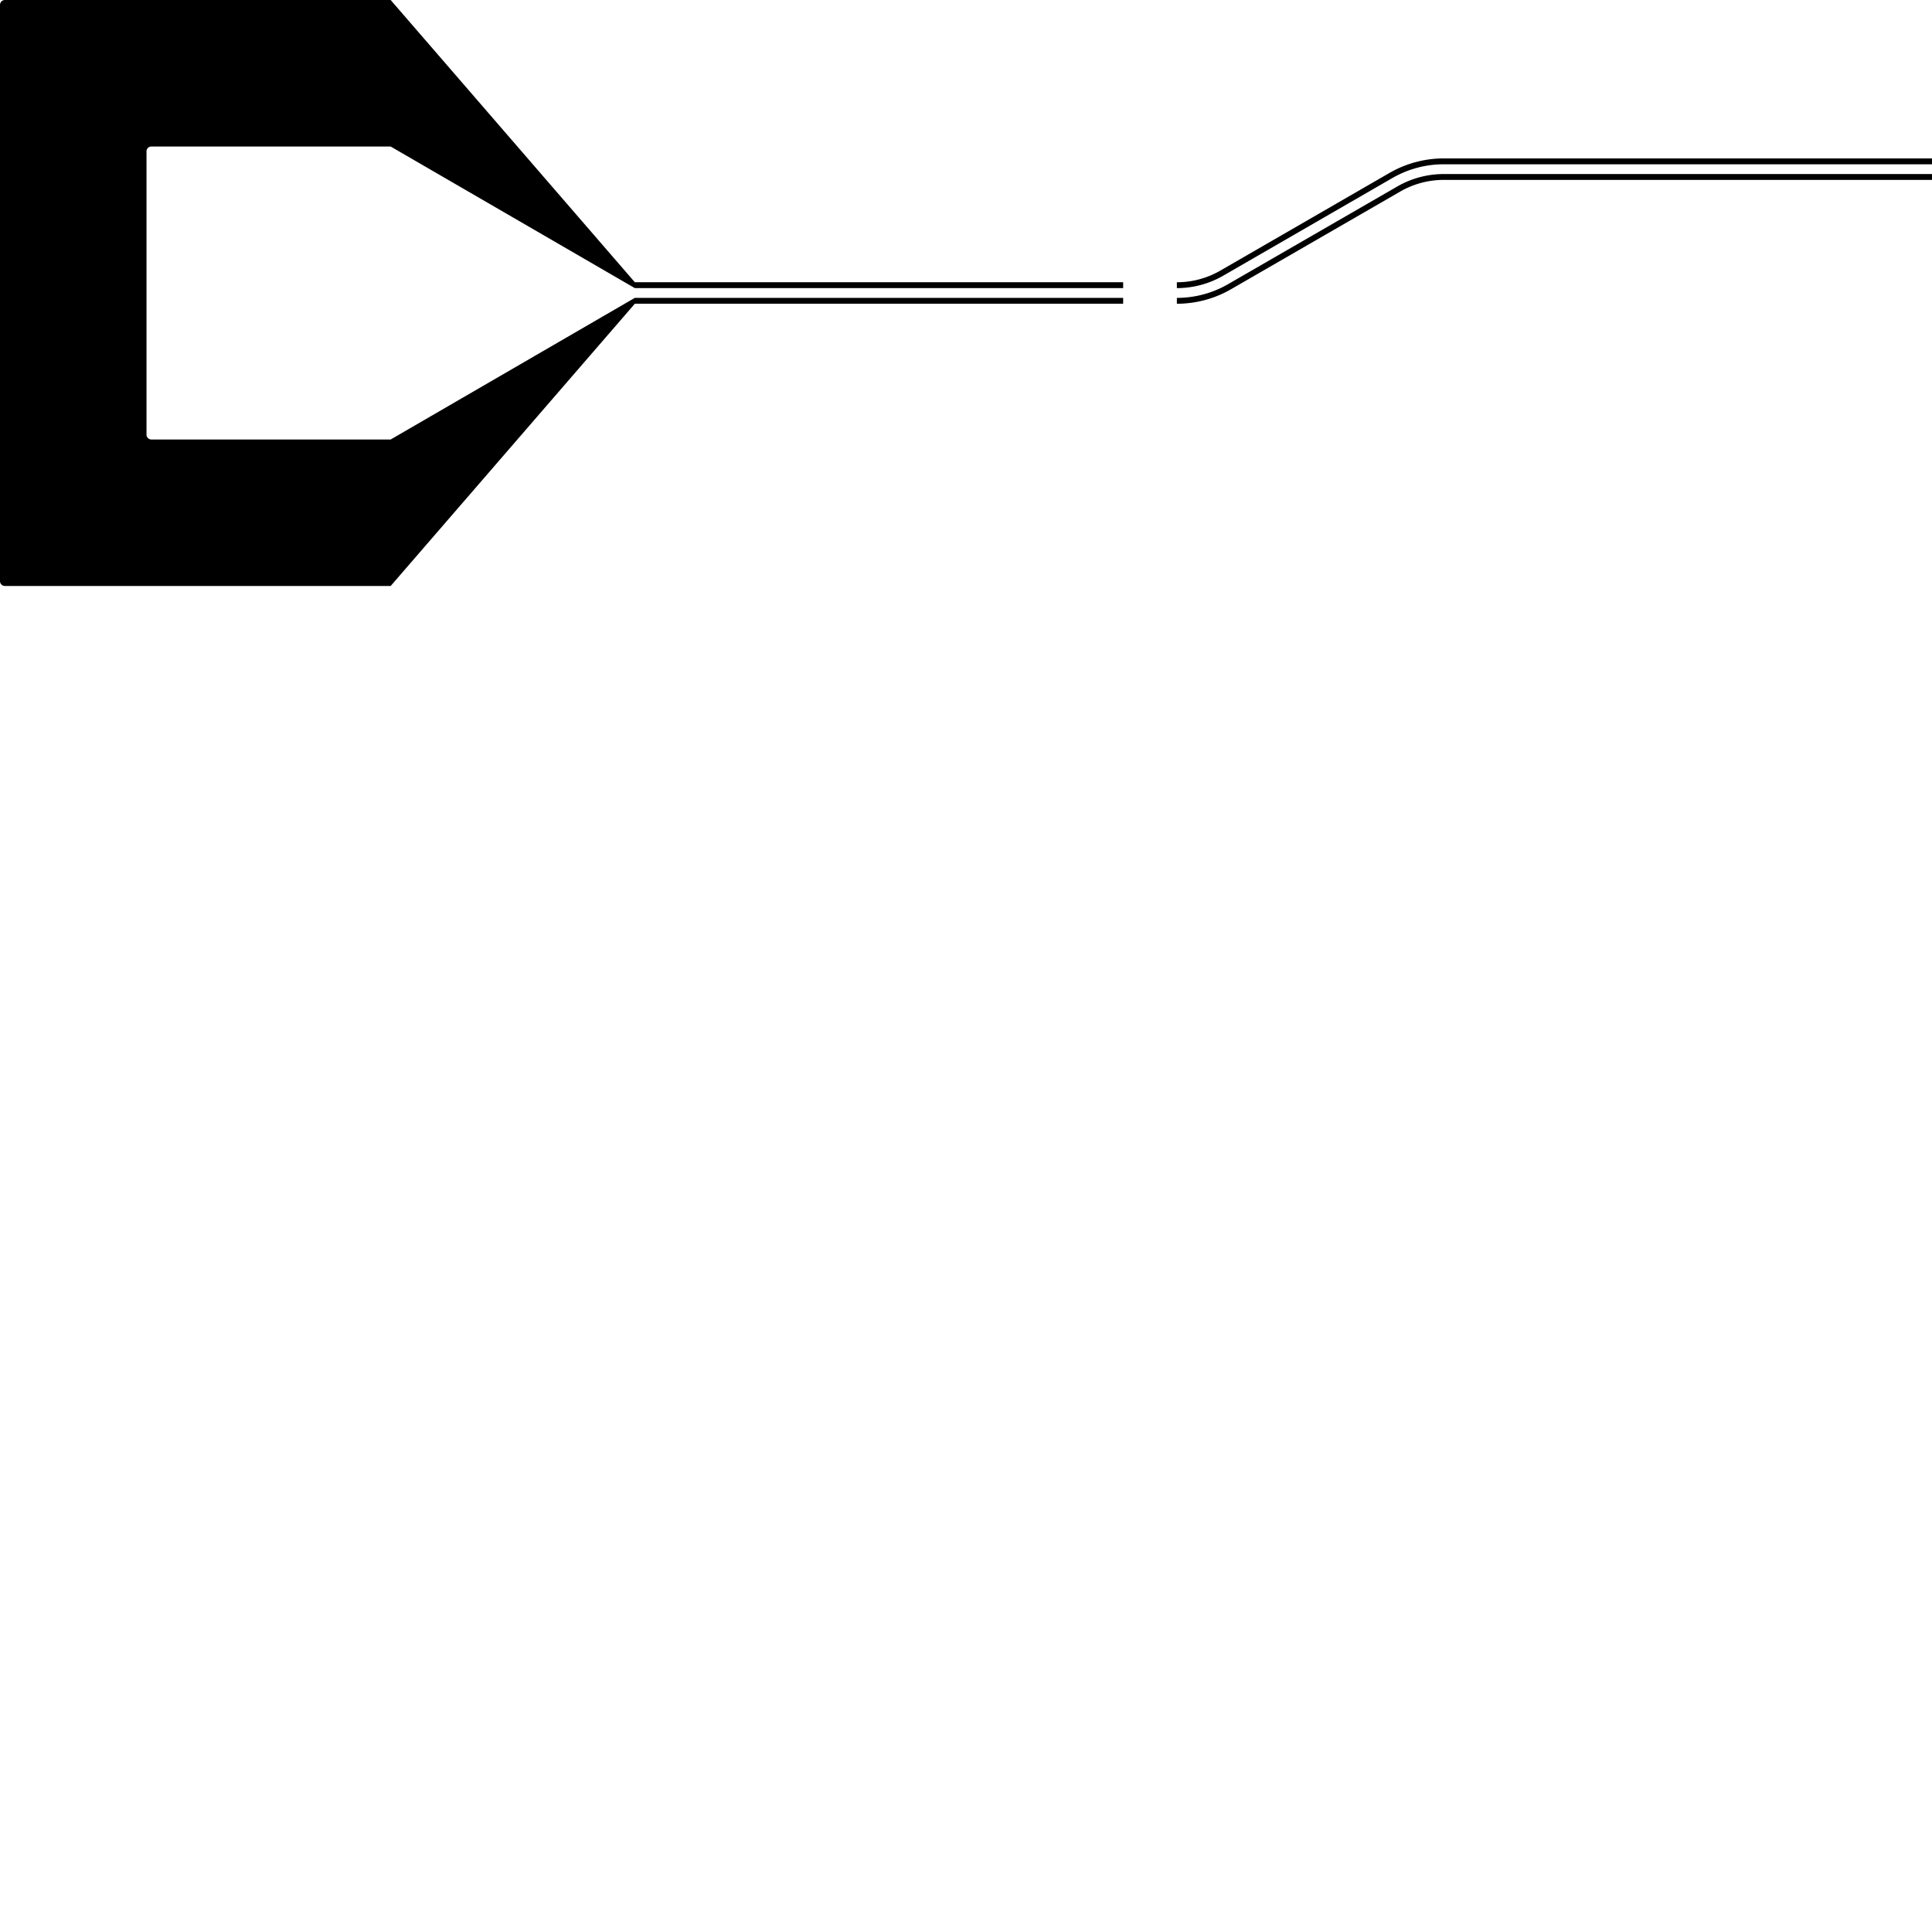 <?xml version="1.0" encoding="UTF-8"?>
<svg xmlns="http://www.w3.org/2000/svg" xmlns:xlink="http://www.w3.org/1999/xlink" width="288" height="288" viewBox="0 0 288 288">
<path fill-rule="nonzero" fill="rgb(0%, 0%, 0%)" fill-opacity="1" d="M 22.566 87.352 L 22.566 65.516 L 22.559 65.516 L 22.527 65.512 L 22.5 65.512 L 22.473 65.508 L 22.441 65.504 L 22.414 65.496 L 22.387 65.492 L 22.355 65.484 L 22.328 65.473 L 22.301 65.465 L 22.273 65.453 L 22.25 65.441 L 22.223 65.43 L 22.199 65.414 L 22.172 65.398 L 22.148 65.383 L 22.125 65.363 L 22.102 65.348 L 22.078 65.328 L 22.039 65.289 L 22 65.242 L 21.98 65.223 L 21.965 65.195 L 21.934 65.148 L 21.922 65.121 L 21.906 65.098 L 21.883 65.043 L 21.859 64.961 L 21.852 64.93 L 21.844 64.875 L 21.84 64.844 L 21.84 22.5 L 21.844 22.473 L 21.848 22.441 L 21.855 22.414 L 21.859 22.387 L 21.867 22.355 L 21.879 22.328 L 21.887 22.301 L 21.898 22.273 L 21.91 22.25 L 21.926 22.223 L 21.938 22.199 L 21.953 22.172 L 21.969 22.148 L 21.988 22.125 L 22.004 22.102 L 22.023 22.078 L 22.062 22.039 L 22.133 21.98 L 22.203 21.934 L 22.23 21.922 L 22.254 21.906 L 22.309 21.883 L 22.363 21.867 L 22.395 21.859 L 22.422 21.852 L 22.449 21.848 L 22.48 21.844 L 22.508 21.84 L 22.566 21.84 L 22.566 0 L 0.699 0 L 0.668 0.004 L 0.641 0.004 L 0.613 0.008 L 0.582 0.016 L 0.555 0.02 L 0.5 0.035 L 0.391 0.082 L 0.367 0.098 L 0.34 0.109 L 0.316 0.129 L 0.27 0.16 L 0.246 0.18 L 0.227 0.199 L 0.207 0.223 L 0.188 0.242 L 0.168 0.266 L 0.148 0.285 L 0.133 0.309 L 0.117 0.336 L 0.102 0.359 L 0.086 0.387 L 0.074 0.41 L 0.039 0.492 L 0.016 0.574 L 0.012 0.605 L 0.004 0.66 L 0 0.691 L 0 86.652 L 0.004 86.684 L 0.004 86.711 L 0.008 86.738 L 0.016 86.77 L 0.02 86.797 L 0.035 86.852 L 0.082 86.961 L 0.098 86.984 L 0.109 87.012 L 0.129 87.035 L 0.16 87.082 L 0.18 87.105 L 0.199 87.125 L 0.223 87.145 L 0.242 87.168 L 0.266 87.184 L 0.285 87.203 L 0.309 87.219 L 0.336 87.238 L 0.359 87.25 L 0.387 87.266 L 0.41 87.277 L 0.438 87.293 L 0.465 87.301 L 0.492 87.312 L 0.574 87.336 L 0.605 87.34 L 0.66 87.348 L 0.691 87.352 Z M 22.566 21.84 L 58.234 21.84 L 58.234 0 L 22.566 0 Z M 22.566 87.352 L 58.234 87.352 L 58.234 65.516 L 22.566 65.516 Z M 58.234 21.84 L 94.633 42.949 L 94.633 42.074 L 58.234 0 Z M 58.234 87.352 L 94.633 45.277 L 94.633 44.402 L 58.234 65.516 Z M 94.633 42.949 L 167.426 42.949 L 167.426 42.074 L 94.633 42.074 Z M 94.633 45.277 L 167.426 45.277 L 167.426 44.402 L 94.633 44.402 Z M 175.434 42.949 L 175.582 42.945 L 175.719 42.945 L 175.859 42.941 L 175.996 42.938 L 176.133 42.93 L 176.258 42.922 L 176.395 42.914 L 176.555 42.902 L 176.676 42.891 L 176.82 42.879 L 176.969 42.863 L 177.09 42.848 L 177.234 42.828 L 177.387 42.809 L 177.516 42.789 L 177.637 42.77 L 177.801 42.742 L 177.926 42.723 L 178.055 42.699 L 178.203 42.668 L 178.328 42.641 L 178.465 42.609 L 178.594 42.582 L 178.875 42.512 L 179.023 42.473 L 179.137 42.441 L 179.277 42.402 L 179.422 42.359 L 179.543 42.324 L 179.691 42.277 L 179.816 42.234 L 179.957 42.188 L 180.082 42.141 L 180.191 42.102 L 180.348 42.047 L 180.461 42 L 180.602 41.945 L 180.727 41.895 L 180.863 41.836 L 180.98 41.785 L 181.109 41.73 L 181.223 41.676 L 181.375 41.605 L 181.496 41.547 L 181.746 41.422 L 181.973 41.305 L 182.113 41.227 L 182.227 41.164 L 182.348 41.094 L 181.91 40.34 L 181.797 40.402 L 181.691 40.461 L 181.559 40.535 L 181.348 40.645 L 181.113 40.762 L 181 40.816 L 180.859 40.883 L 180.75 40.934 L 180.629 40.988 L 180.52 41.035 L 180.395 41.086 L 180.277 41.133 L 180.145 41.188 L 180.035 41.227 L 179.891 41.281 L 179.789 41.32 L 179.668 41.363 L 179.422 41.445 L 179.281 41.488 L 179.168 41.523 L 178.902 41.602 L 178.797 41.629 L 178.66 41.668 L 178.539 41.695 L 178.395 41.73 L 178.273 41.758 L 178.145 41.789 L 178.027 41.812 L 177.887 41.84 L 177.766 41.863 L 177.652 41.883 L 177.5 41.91 L 177.387 41.926 L 177.262 41.945 L 177.121 41.965 L 176.984 41.98 L 176.871 41.996 L 176.73 42.008 L 176.594 42.023 L 176.484 42.031 L 176.336 42.043 L 176.207 42.051 L 176.09 42.059 L 175.703 42.07 L 175.57 42.074 L 175.434 42.074 Z M 175.434 45.277 L 175.605 45.277 L 175.934 45.27 L 176.09 45.266 L 176.25 45.258 L 176.398 45.25 L 176.559 45.238 L 176.742 45.223 L 176.883 45.211 L 177.051 45.195 L 177.367 45.16 L 177.539 45.141 L 177.715 45.117 L 177.867 45.094 L 178.012 45.07 L 178.199 45.039 L 178.344 45.012 L 178.496 44.984 L 178.672 44.949 L 178.812 44.918 L 178.977 44.883 L 179.129 44.848 L 179.309 44.805 L 179.457 44.77 L 179.625 44.723 L 179.758 44.688 L 179.926 44.641 L 180.094 44.59 L 180.234 44.547 L 180.41 44.492 L 180.555 44.445 L 180.719 44.387 L 180.867 44.336 L 180.996 44.289 L 181.176 44.223 L 181.309 44.172 L 181.473 44.105 L 181.617 44.047 L 181.777 43.98 L 181.914 43.922 L 182.066 43.852 L 182.199 43.793 L 182.375 43.711 L 182.52 43.641 L 182.645 43.578 L 182.812 43.496 L 182.941 43.426 L 183.074 43.355 L 183.238 43.266 L 183.367 43.195 L 183.512 43.113 L 183.074 42.355 L 182.941 42.434 L 182.816 42.5 L 182.66 42.586 L 182.41 42.719 L 182.258 42.797 L 182.133 42.855 L 182 42.922 L 181.832 43 L 181.707 43.055 L 181.562 43.121 L 181.438 43.176 L 181.285 43.238 L 181.148 43.297 L 180.988 43.359 L 180.863 43.406 L 180.695 43.469 L 180.574 43.512 L 180.43 43.562 L 180.277 43.617 L 180.141 43.66 L 179.977 43.715 L 179.84 43.754 L 179.684 43.801 L 179.523 43.848 L 179.398 43.879 L 179.238 43.922 L 178.926 44 L 178.785 44.031 L 178.633 44.066 L 178.496 44.094 L 178.328 44.125 L 178.188 44.152 L 178.051 44.18 L 177.871 44.207 L 177.738 44.23 L 177.59 44.25 L 177.426 44.273 L 177.266 44.293 L 177.133 44.309 L 176.965 44.328 L 176.805 44.344 L 176.672 44.352 L 176.496 44.367 L 176.348 44.375 L 176.207 44.383 L 176.055 44.391 L 175.906 44.398 L 175.75 44.402 L 175.434 44.402 Z M 182.348 41.094 L 207.562 26.535 L 207.125 25.781 L 181.91 40.34 Z M 183.512 43.113 L 208.727 28.555 L 208.293 27.797 L 183.074 42.355 Z M 207.562 26.535 L 207.707 26.453 L 207.84 26.379 L 207.977 26.305 L 208.109 26.234 L 208.246 26.168 L 208.371 26.102 L 208.504 26.035 L 208.664 25.961 L 208.785 25.902 L 208.93 25.836 L 209.082 25.77 L 209.203 25.715 L 209.355 25.652 L 209.648 25.535 L 209.773 25.488 L 209.945 25.422 L 210.074 25.375 L 210.211 25.328 L 210.371 25.273 L 210.504 25.23 L 210.652 25.184 L 210.793 25.141 L 210.961 25.09 L 211.102 25.051 L 211.262 25.008 L 211.387 24.973 L 211.707 24.895 L 211.844 24.863 L 212.012 24.824 L 212.156 24.797 L 212.312 24.766 L 212.461 24.738 L 212.59 24.715 L 212.77 24.684 L 212.898 24.664 L 213.066 24.641 L 213.215 24.617 L 213.379 24.598 L 213.516 24.582 L 213.672 24.566 L 213.809 24.551 L 213.992 24.535 L 214.141 24.527 L 214.277 24.516 L 214.453 24.508 L 214.59 24.5 L 214.734 24.496 L 214.91 24.492 L 215.051 24.488 L 215.207 24.488 L 215.207 23.613 L 215.043 23.617 L 214.895 23.617 L 214.707 23.621 L 214.555 23.629 L 214.41 23.633 L 214.223 23.645 L 214.082 23.652 L 213.922 23.664 L 213.73 23.684 L 213.586 23.695 L 213.418 23.715 L 213.273 23.73 L 213.102 23.754 L 212.945 23.773 L 212.77 23.801 L 212.629 23.82 L 212.438 23.855 L 212.305 23.879 L 212.148 23.906 L 211.98 23.941 L 211.832 23.973 L 211.652 24.012 L 211.508 24.043 L 211.34 24.086 L 211.168 24.129 L 211.035 24.164 L 210.867 24.207 L 210.719 24.25 L 210.539 24.305 L 210.395 24.348 L 210.234 24.398 L 210.094 24.445 L 209.926 24.504 L 209.781 24.551 L 209.645 24.602 L 209.465 24.672 L 209.328 24.723 L 209.184 24.777 L 209.023 24.844 L 208.863 24.914 L 208.73 24.969 L 208.57 25.039 L 208.418 25.109 L 208.289 25.172 L 208.121 25.25 L 207.977 25.32 L 207.848 25.387 L 207.703 25.461 L 207.566 25.535 L 207.277 25.691 L 207.125 25.781 Z M 208.727 28.555 L 208.852 28.484 L 209.191 28.297 L 209.305 28.238 L 209.41 28.188 L 209.527 28.129 L 209.66 28.066 L 209.762 28.016 L 209.887 27.961 L 210.016 27.902 L 210.121 27.859 L 210.246 27.805 L 210.379 27.75 L 210.496 27.703 L 210.602 27.664 L 210.746 27.609 L 210.855 27.57 L 210.973 27.527 L 211.109 27.484 L 211.219 27.445 L 211.348 27.406 L 211.465 27.371 L 211.609 27.328 L 211.727 27.293 L 211.863 27.258 L 211.969 27.23 L 212.242 27.16 L 212.355 27.137 L 212.5 27.105 L 212.621 27.078 L 212.754 27.051 L 212.879 27.027 L 212.988 27.008 L 213.141 26.984 L 213.25 26.965 L 213.395 26.945 L 213.52 26.93 L 213.656 26.91 L 213.773 26.898 L 213.906 26.883 L 214.023 26.871 L 214.176 26.859 L 214.305 26.848 L 214.418 26.84 L 214.566 26.832 L 214.684 26.828 L 214.805 26.824 L 214.957 26.82 L 215.074 26.82 L 215.207 26.816 L 215.207 25.945 L 214.941 25.945 L 214.777 25.949 L 214.648 25.957 L 214.523 25.961 L 214.367 25.969 L 214.242 25.977 L 214.109 25.988 L 213.941 26.004 L 213.82 26.016 L 213.676 26.027 L 213.551 26.043 L 213.402 26.062 L 213.273 26.082 L 213.121 26.102 L 213 26.121 L 212.836 26.148 L 212.723 26.168 L 212.59 26.195 L 212.445 26.223 L 212.316 26.25 L 212.164 26.285 L 212.039 26.312 L 211.75 26.383 L 211.637 26.414 L 211.492 26.453 L 211.367 26.488 L 211.215 26.535 L 211.086 26.57 L 210.953 26.613 L 210.832 26.656 L 210.688 26.703 L 210.562 26.746 L 210.445 26.789 L 210.293 26.848 L 210.176 26.891 L 210.051 26.941 L 209.914 26.996 L 209.777 27.055 L 209.664 27.102 L 209.527 27.164 L 209.395 27.223 L 209.285 27.277 L 209.145 27.344 L 209.02 27.406 L 208.906 27.461 L 208.785 27.523 L 208.668 27.59 L 208.543 27.656 L 208.422 27.723 L 208.293 27.797 Z M 215.207 24.488 L 288 24.488 L 288 23.613 L 215.207 23.613 Z M 215.207 26.816 L 288 26.816 L 288 25.945 L 215.207 25.945 Z M 215.207 26.816 "/>
</svg>
